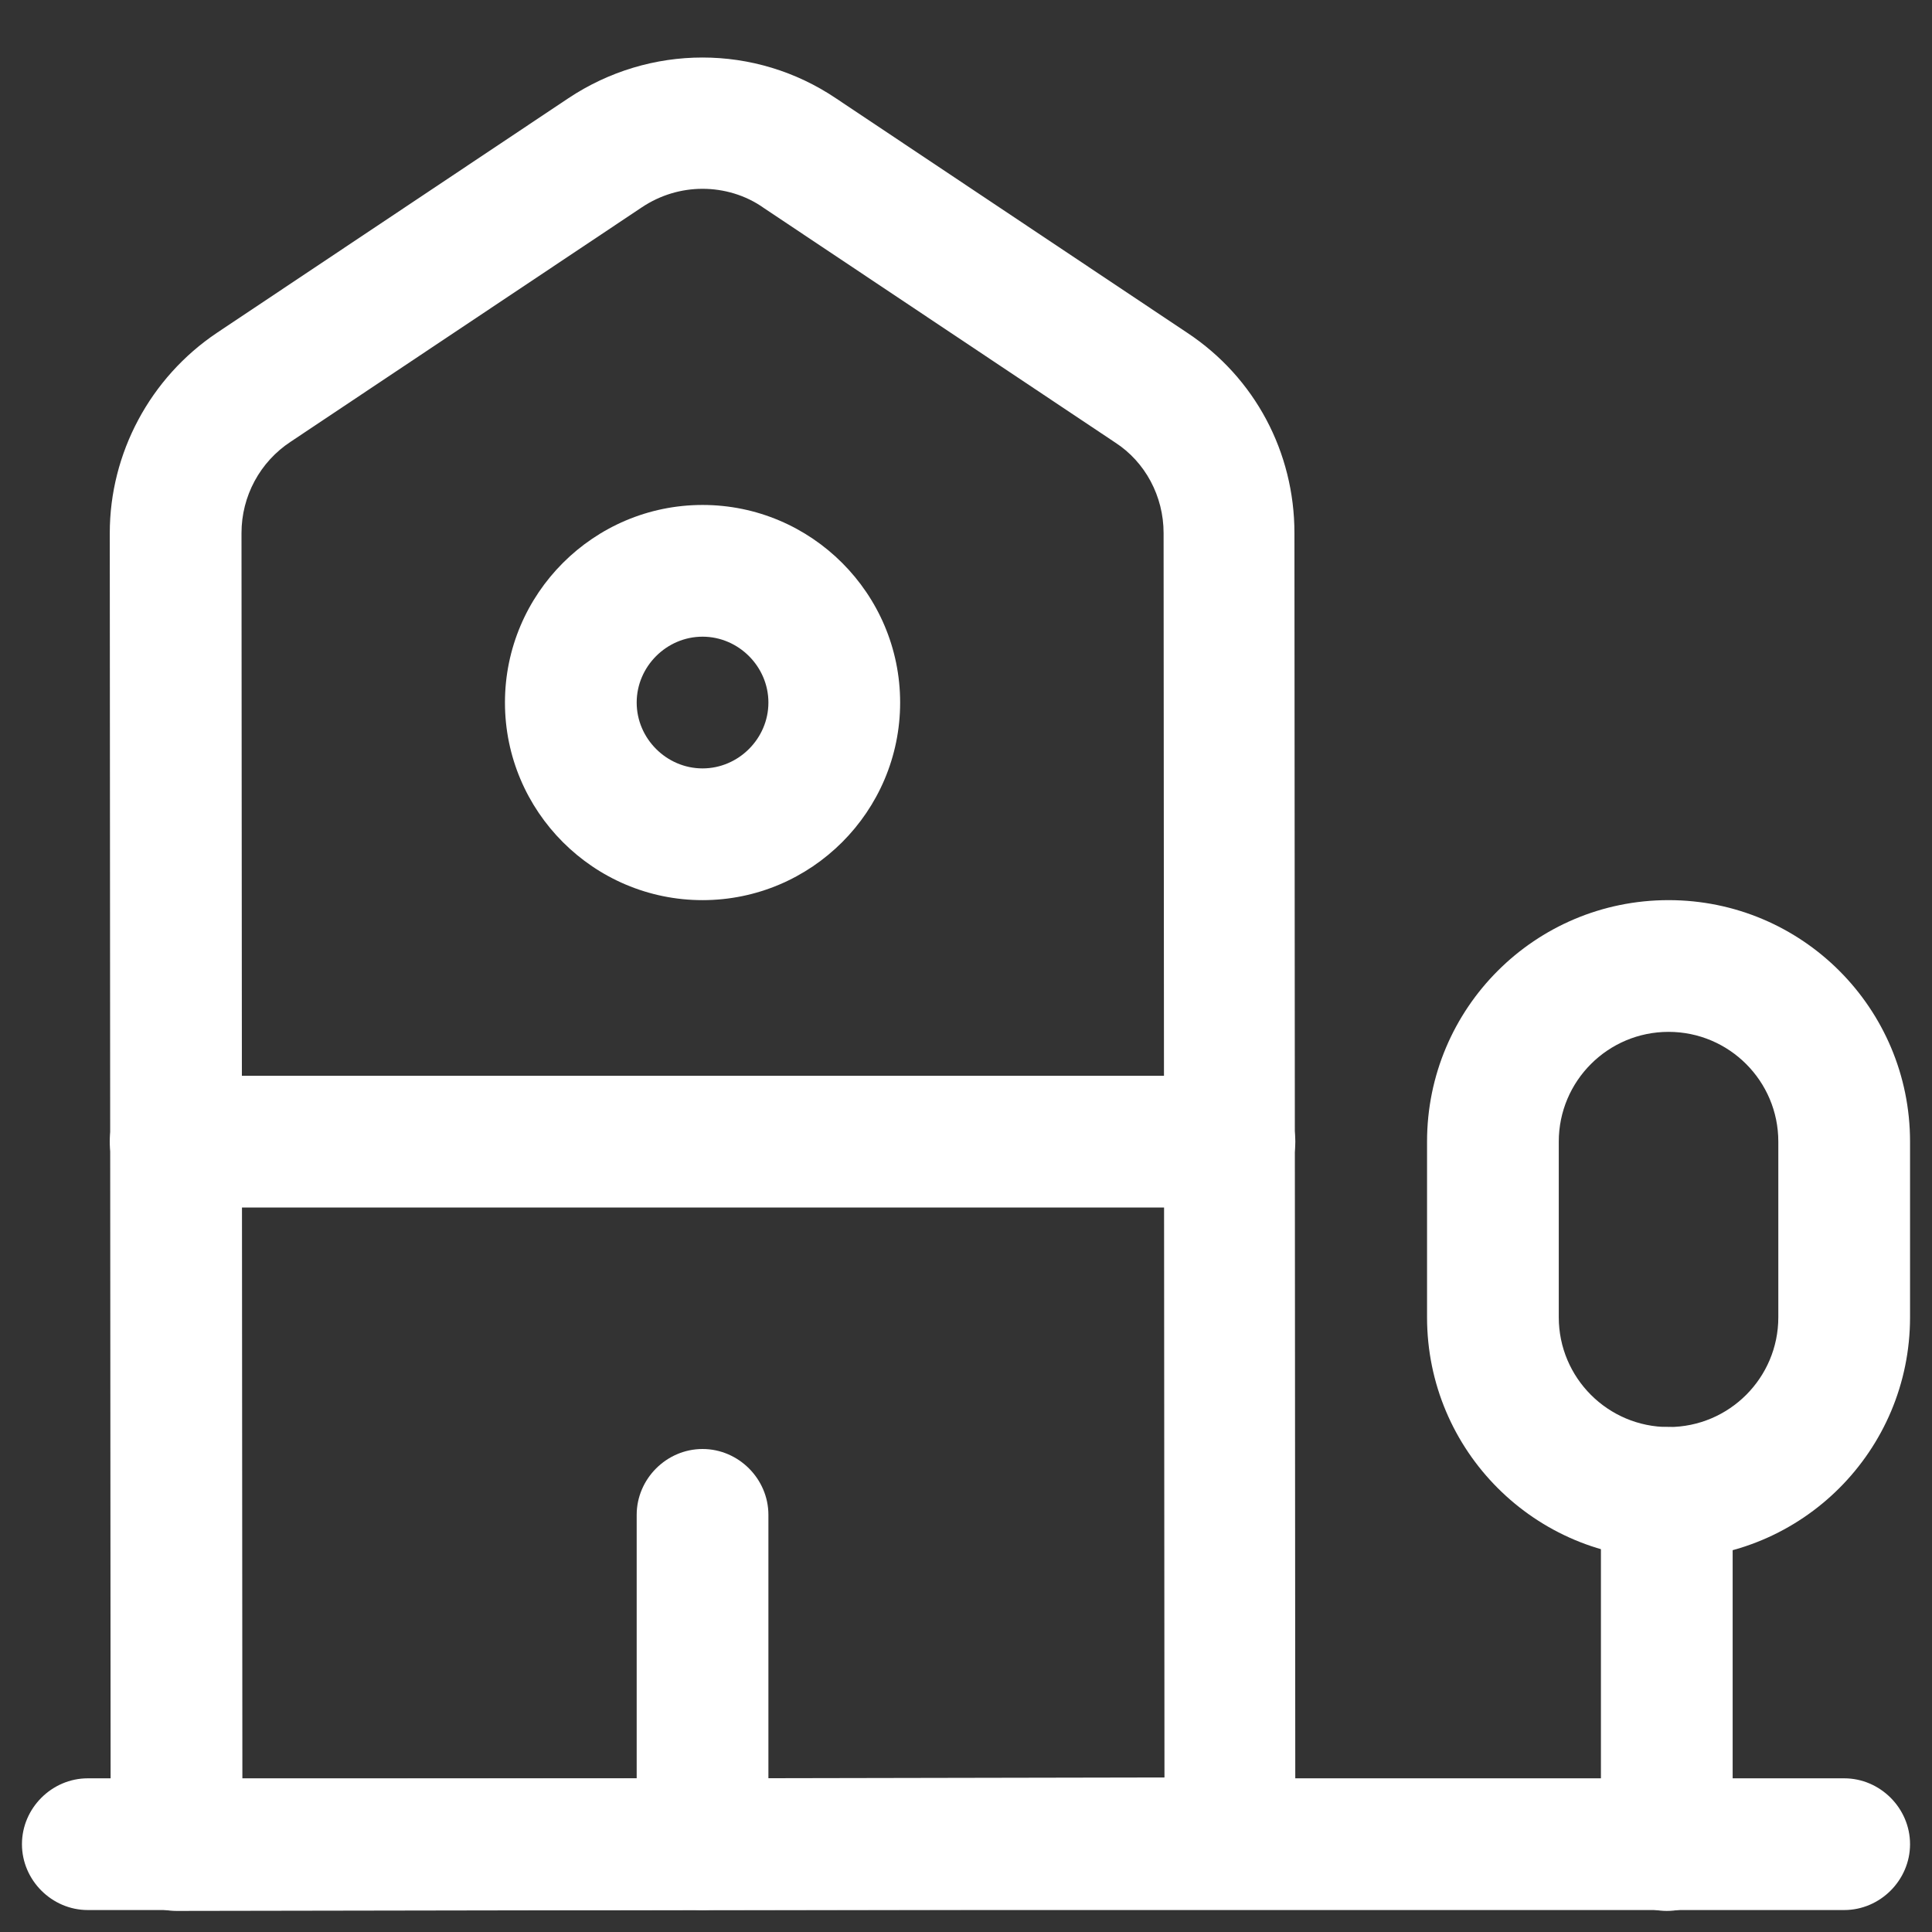 <svg width="22" height="22" viewBox="0 0 22 22" fill="none" xmlns="http://www.w3.org/2000/svg">
    <rect x="0" y="0" width="22" height="22" fill="#333333" stroke="none"/>
    <g clip-path="url(#clip0_420_117)">
        <path
            d="M21 21.75H1C0.59 21.75 0.25 21.41 0.25 21C0.25 20.59 0.59 20.25 1 20.25H21C21.41 20.25 21.75 20.59 21.75 21C21.75 21.41 21.41 21.75 21 21.75Z"
            fill="#FFFFFF" />
        <path
            d="M2.01 21.76C1.81 21.76 1.62 21.68 1.48 21.54C1.34 21.4 1.26 21.21 1.26 21.01L1.25 6.07C1.25 5.16 1.71 4.3 2.47 3.79L6.47 1.12C7.4 0.5 8.6 0.5 9.52 1.12L13.52 3.79C14.29 4.3 14.74 5.15 14.74 6.07L14.75 20.99C14.75 21.4 14.42 21.74 14 21.74L2.01 21.76ZM8 2.15C7.76 2.15 7.52 2.22 7.31 2.36L3.31 5.03C2.96 5.26 2.75 5.65 2.75 6.07L2.76 20.26L13.26 20.24L13.25 6.07C13.25 5.65 13.04 5.26 12.7 5.04L8.7 2.37C8.49 2.22 8.24 2.15 8 2.15Z"
            fill="#FFFFFF" />
        <path
            d="M18.98 21.76C18.57 21.76 18.23 21.42 18.23 21.01V17C18.23 16.59 18.57 16.25 18.98 16.25C19.39 16.25 19.73 16.59 19.73 17V21.01C19.73 21.42 19.4 21.76 18.98 21.76Z"
            fill="#FFFFFF" />
        <path
            d="M19 17.75C17.48 17.75 16.25 16.52 16.25 15V13C16.25 11.48 17.48 10.25 19 10.25C20.52 10.25 21.75 11.48 21.75 13V15C21.75 16.52 20.52 17.75 19 17.75ZM19 11.75C18.31 11.75 17.75 12.31 17.75 13V15C17.75 15.69 18.31 16.25 19 16.25C19.69 16.25 20.25 15.69 20.25 15V13C20.25 12.31 19.69 11.75 19 11.75Z"
            fill="#FFFFFF" />
        <path
            d="M14 13.75H2C1.59 13.75 1.25 13.41 1.25 13C1.25 12.59 1.59 12.25 2 12.25H14C14.41 12.25 14.75 12.59 14.75 13C14.75 13.41 14.41 13.75 14 13.75Z"
            fill="#FFFFFF" />
        <path
            d="M8 21.75C7.59 21.75 7.25 21.41 7.25 21V17.25C7.25 16.84 7.59 16.5 8 16.5C8.41 16.5 8.75 16.84 8.75 17.25V21C8.75 21.41 8.41 21.75 8 21.75Z"
            fill="#FFFFFF" />
        <path
            d="M8 10.25C6.76 10.25 5.75 9.24 5.75 8C5.75 6.76 6.76 5.75 8 5.75C9.24 5.75 10.25 6.76 10.25 8C10.25 9.24 9.24 10.25 8 10.25ZM8 7.25C7.59 7.25 7.25 7.59 7.25 8C7.25 8.41 7.59 8.75 8 8.75C8.41 8.75 8.75 8.41 8.75 8C8.75 7.59 8.41 7.25 8 7.25Z"
            fill="#FFFFFF" />
    </g>
    <defs>
        <clipPath id="clip0_420_117">
            <rect width="22" height="22" fill="white" />
        </clipPath>
    </defs>
</svg>
